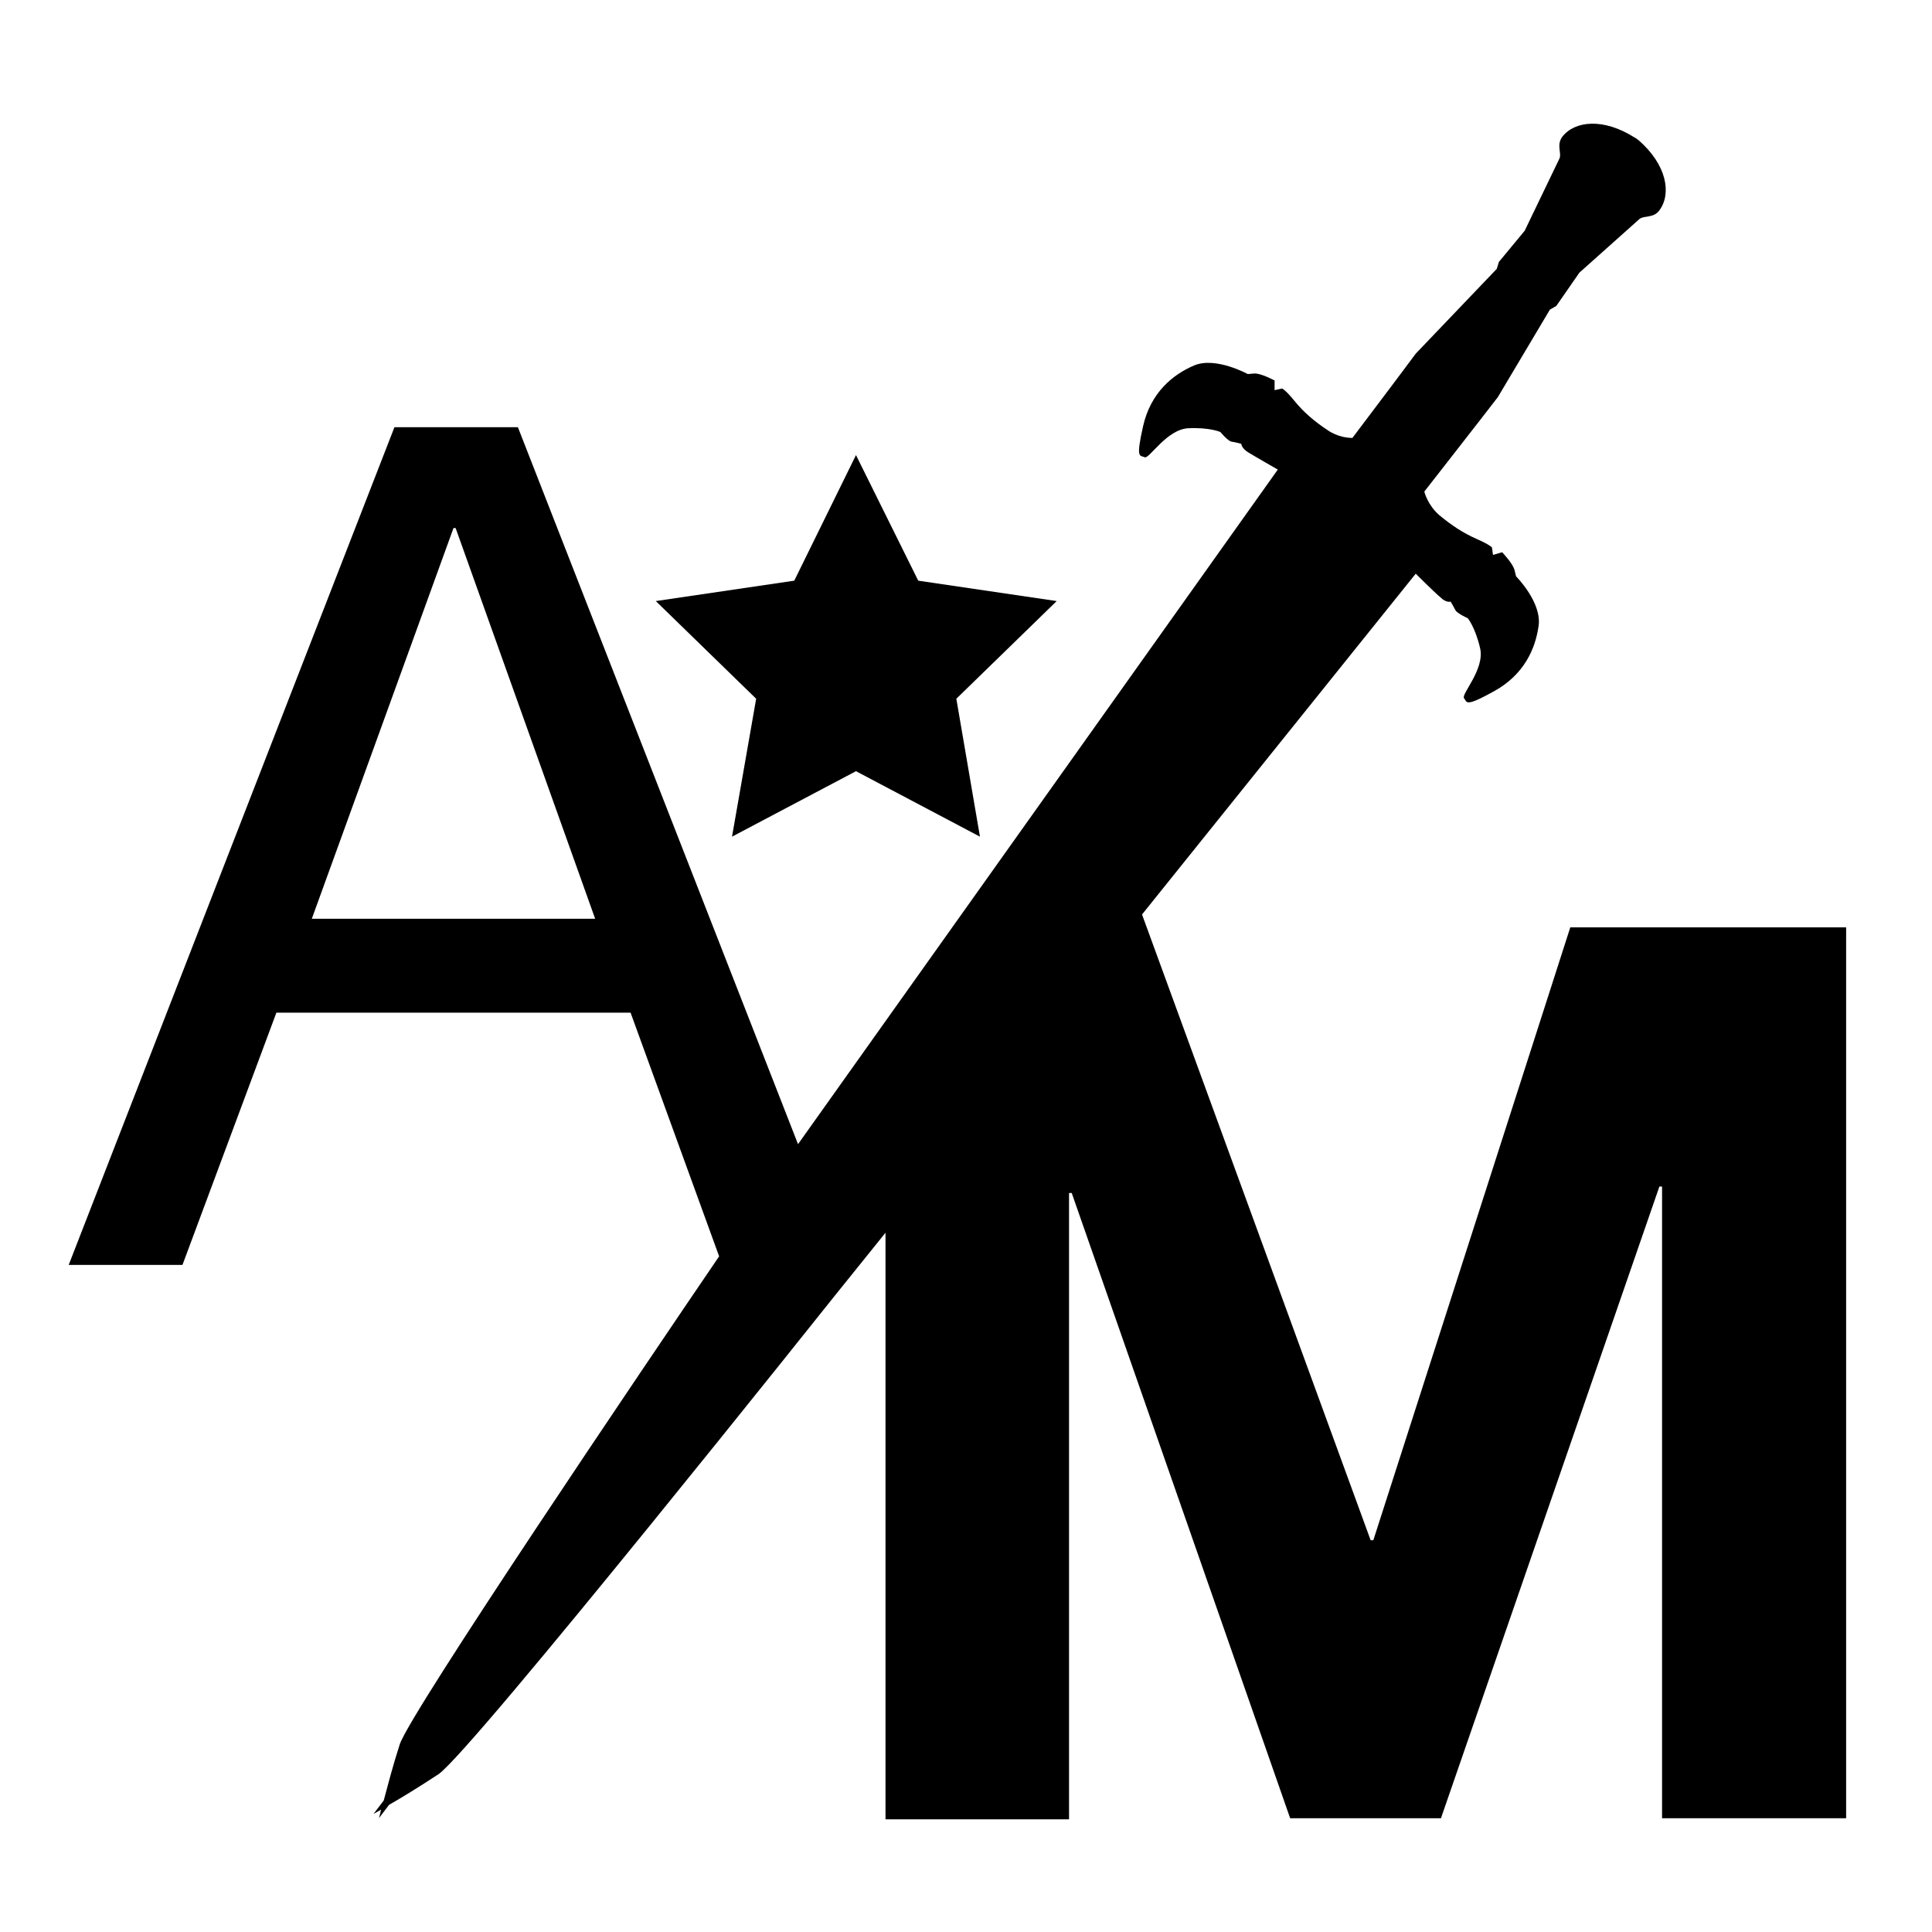 <?xml version="1.0" encoding="utf-8"?>
<!-- Generator: Adobe Illustrator 21.0.2, SVG Export Plug-In . SVG Version: 6.00 Build 0)  -->
<svg version="1.1" id="Layer_1" xmlns="http://www.w3.org/2000/svg" xmlns:xlink="http://www.w3.org/1999/xlink" x="0px" y="0px"
	 viewBox="0 0 360 360" style="enable-background:new 0 0 360 360;" xml:space="preserve">
<g>
	<g>
		<g>
			<polygon points="136.4,155.9 159.5,143.7 182.6,155.9 178.2,130.2 196.9,112 171.1,108.2 159.5,84.8 148,108.2 122.2,112 
				140.9,130.2 			"/>
		</g>
		<g>
			<path d="M292.6,172.8L255.9,287h-0.5l-42.6-116.6l51-63.5c0,0,3.4,3.4,4.6,4.4c1.1,1.1,1.9,0.8,1.9,0.8s0.6,1,0.9,1.6
				c0.3,0.6,2.3,1.5,2.3,1.5s1.4,1.7,2.3,5.6c0.9,3.9-3.6,8.6-3,9.3c0.6,0.7,0,1.8,5.6-1.3c5.6-3.1,7.7-7.9,8.3-12.2
				c0.6-4.4-4.2-9.2-4.2-9.2s0,0-0.3-1.2c-0.3-1.2-2.3-3.3-2.3-3.3l-1.7,0.5L278,102c0,0-0.4-0.5-2.9-1.6c-2.5-1.1-4.6-2.5-6.9-4.4
				c-2.2-1.9-2.8-4.4-2.8-4.4s11.8-15.1,13.7-17.6l9.7-16.3L290,57l4.3-6.2l11.2-10c0.9-0.7,2.6-0.1,3.7-1.6
				c2.3-3.1,1.4-8.5-3.9-13.1l0,0c-0.1-0.1-0.2-0.1-0.3-0.2c-0.1-0.1-0.2-0.2-0.3-0.2l0,0c-5.9-3.8-11.3-3.2-13.6-0.2
				c-1.1,1.5-0.1,3-0.5,4L284.1,43l-4.8,5.8l-0.4,1.3l-15.1,15.8c-3.1,4.2-10.6,14.1-11.8,15.7c-0.7,0-2.7-0.1-4.7-1.5
				c-2.4-1.6-4.4-3.3-6.1-5.4c-1.7-2.1-2.3-2.3-2.3-2.3l-1.4,0.3l0-1.8c0,0-2.6-1.4-3.8-1.3c-1.2,0.1-1.2,0.1-1.2,0.1s-6-3.3-10-1.6
				s-8.1,5.1-9.5,11.3c-1.4,6.2-0.6,5.4,0.3,5.8c0.8,0.4,4.1-5.2,8.1-5.4c4-0.2,6,0.7,6,0.7s1.4,1.7,2.1,1.8
				c0.7,0.1,1.8,0.4,1.8,0.4s0,0.8,1.3,1.6c1.3,0.8,5.5,3.2,5.5,3.2l-89.4,125.7L96.5,79.6h-23L12.8,235.7H34l17.5-47h66l16.5,45.4
				C120.3,254.2,76.5,319,74.5,325c-1.3,4-2.3,7.9-3,10.5l-1.9,2.5c0,0,0.5-0.3,1.4-0.8c-0.2,1-0.4,1.6-0.4,1.6l1.9-2.5
				c2.3-1.3,5.7-3.4,9.2-5.7c6.2-4.2,73.8-89.1,73.8-89.1l9.5-11.8v109.3h34.2V222.3h0.5l40.7,116.5h28.1l40.7-117.7h0.5v117.7H344
				V172.8H292.6z M58.1,171.2l26.4-72.8h0.4l26,72.8H58.1z"/>
		</g>
	</g>
</g>
</svg>

